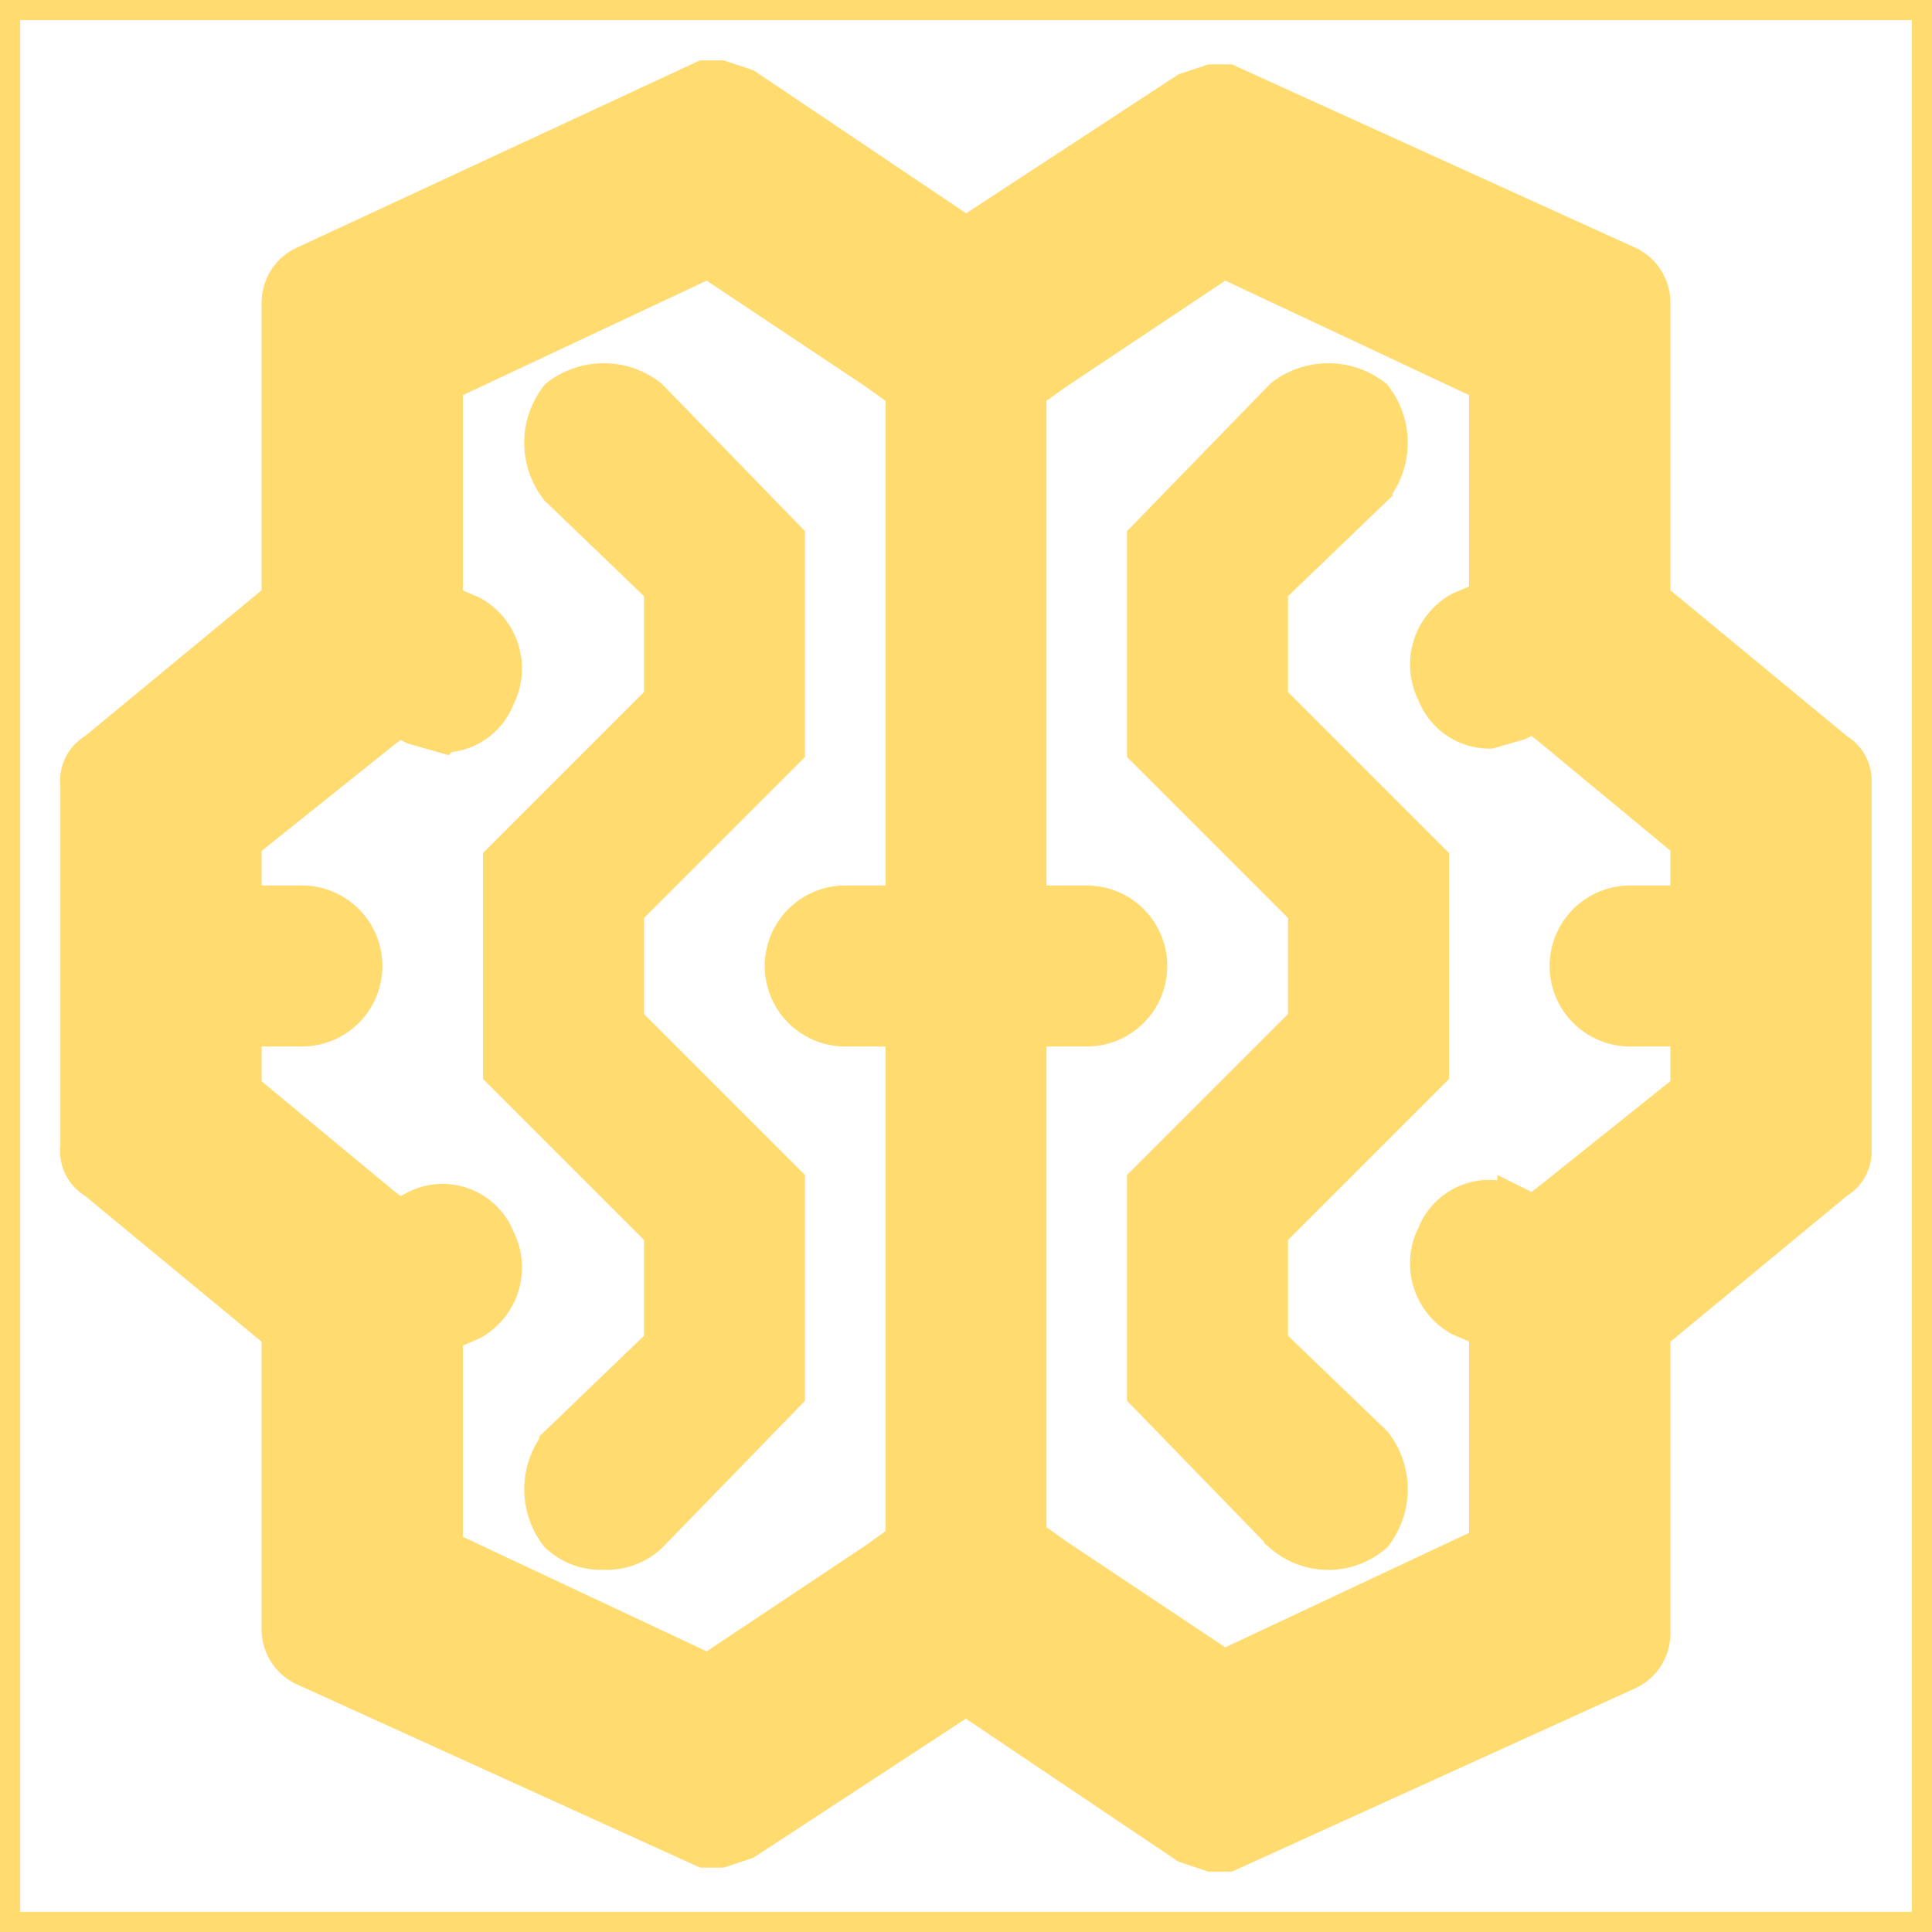 <!DOCTYPE svg PUBLIC "-//W3C//DTD SVG 1.1//EN" "http://www.w3.org/Graphics/SVG/1.1/DTD/svg11.dtd">
<!-- Uploaded to: SVG Repo, www.svgrepo.com, Transformed by: SVG Repo Mixer Tools -->
<svg width="800px" height="800px" viewBox="0 0 48 48" xmlns="http://www.w3.org/2000/svg" fill="#ffdb70" stroke="#ffdb70">
<g id="SVGRepo_bgCarrier" stroke-width="0"/>
<g id="SVGRepo_tracerCarrier" stroke-linecap="round" stroke-linejoin="round"/>
<g id="SVGRepo_iconCarrier"> <title>ai</title> <g id="Layer_2" data-name="Layer 2"> <g id="invisible_box" data-name="invisible box"> <rect width="48" height="48" fill="none"/> </g> <g id="Q3_icons" data-name="Q3 icons"> <g> <path d="M45.6,18.7,41,14.9V7.5a1,1,0,0,0-.6-.9L30.5,2.1h-.4l-.6.2L24,5.9,18.5,2.2,17.9,2h-.4L7.6,6.6a1,1,0,0,0-.6.9v7.4L2.4,18.7a.8.8,0,0,0-.4.8v9H2a.8.8,0,0,0,.4.8L7,33.1v7.4a1,1,0,0,0,.6.9l9.9,4.5h.4l.6-.2L24,42.1l5.5,3.7.6.2h.4l9.9-4.5a1,1,0,0,0,.6-.9V33.1l4.6-3.8a.8.8,0,0,0,.4-.7V19.4h0A.8.8,0,0,0,45.6,18.7Zm-5.1,6.8H42v1.6l-3.5,2.8-.4.3-.4-.2a1.4,1.4,0,0,0-2,.7,1.5,1.5,0,0,0,.6,2l.7.3h0v5.4l-6.6,3.1-4.2-2.8-.7-.5V25.5H27a1.5,1.5,0,0,0,0-3H25.5V9.7l.7-.5,4.2-2.8L37,9.5v5.4h0l-.7.3a1.5,1.5,0,0,0-.6,2,1.4,1.4,0,0,0,1.3.9l.7-.2.4-.2.4.3L42,20.9v1.6H40.5a1.5,1.5,0,0,0,0,3ZM21,25.5h1.5V38.3l-.7.5-4.2,2.8L11,38.5V33.1h0l.7-.3a1.5,1.5,0,0,0,.6-2,1.4,1.4,0,0,0-2-.7l-.4.2-.4-.3L6,27.1V25.5H7.5a1.5,1.5,0,0,0,0-3H6V20.9l3.5-2.8.4-.3.4.2.7.2a1.4,1.4,0,0,0,1.3-.9,1.5,1.5,0,0,0-.6-2L11,15h0V9.5l6.6-3.1,4.2,2.8.7.5V22.5H21a1.5,1.5,0,0,0,0,3Z"/> <path d="M13.9,9.9a1.8,1.8,0,0,0,0,2.2l2.6,2.5v2.8l-4,4v5.2l4,4v2.8l-2.6,2.5a1.8,1.8,0,0,0,0,2.2,1.5,1.5,0,0,0,1.1.4,1.5,1.5,0,0,0,1.1-.4l3.4-3.5V29.4l-4-4V22.6l4-4V13.4L16.1,9.9A1.8,1.8,0,0,0,13.9,9.9Z"/> <path d="M31.5,14.6l2.6-2.5a1.8,1.8,0,0,0,0-2.2,1.8,1.8,0,0,0-2.2,0l-3.4,3.5v5.2l4,4v2.8l-4,4v5.2l3.4,3.5a1.7,1.7,0,0,0,2.2,0,1.8,1.8,0,0,0,0-2.2l-2.6-2.5V30.6l4-4V21.4l-4-4Z"/> </g> </g> </g> </g>
</svg>